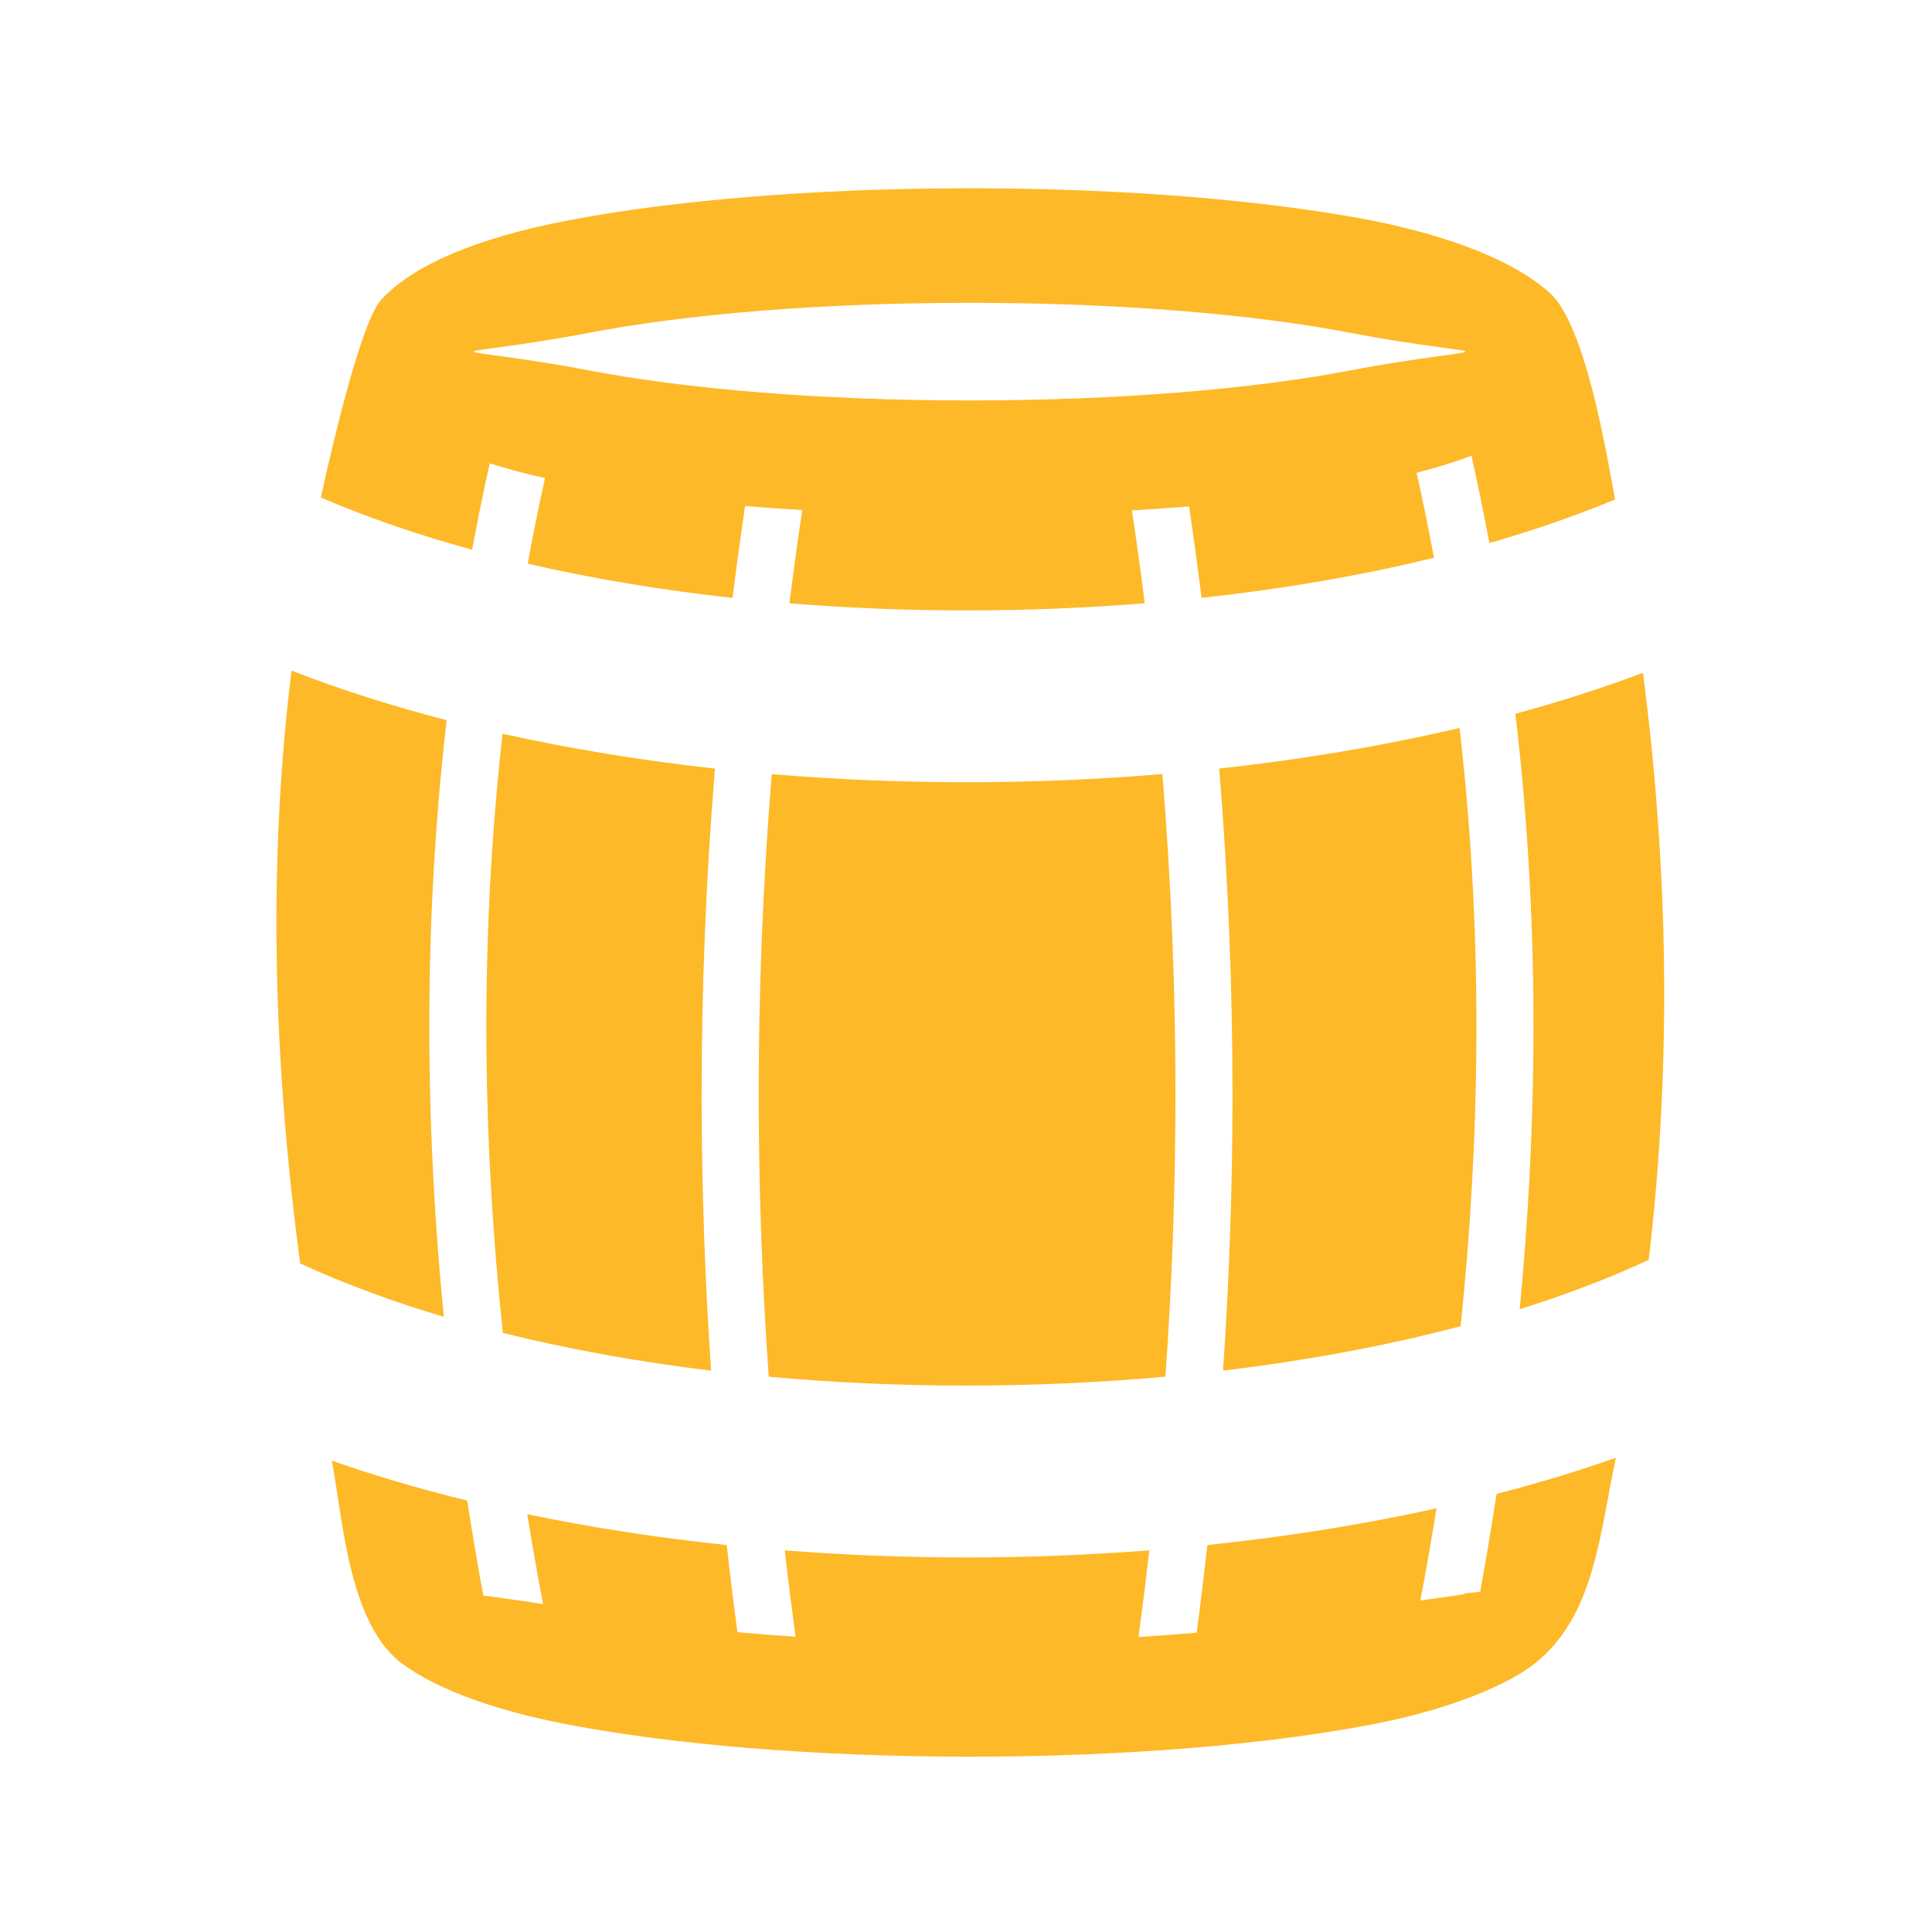 <?xml version="1.0" encoding="UTF-8" standalone="no"?>
<!-- Created with Inkscape (http://www.inkscape.org/) -->

<svg
   xmlns:dc="http://purl.org/dc/elements/1.1/"
   xmlns:cc="http://creativecommons.org/ns#"
   xmlns:rdf="http://www.w3.org/1999/02/22-rdf-syntax-ns#"
   xmlns:svg="http://www.w3.org/2000/svg"
   xmlns="http://www.w3.org/2000/svg"
   xmlns:sodipodi="http://sodipodi.sourceforge.net/DTD/sodipodi-0.dtd"
   xmlns:inkscape="http://www.inkscape.org/namespaces/inkscape"
   width="128"
   height="128"
   id="svg3867"
   version="1.1"
   inkscape:version="0.48.3.1 r9886"
   sodipodi:docname="barrel_dryWhite.svg">
  <defs
     id="defs3869" />
  <sodipodi:namedview
     id="base"
     pagecolor="#ffffff"
     bordercolor="#666666"
     borderopacity="1.0"
     inkscape:pageopacity="0.0"
     inkscape:pageshadow="2"
     inkscape:zoom="1.4"
     inkscape:cx="-80.997862"
     inkscape:cy="16.656588"
     inkscape:document-units="px"
     inkscape:current-layer="layer1"
     showgrid="false"
     inkscape:window-width="1600"
     inkscape:window-height="850"
     inkscape:window-x="0"
     inkscape:window-y="124"
     inkscape:window-maximized="1" />
  <g
     inkscape:label="Layer 1"
     inkscape:groupmode="layer"
     id="layer1"
     transform="translate(0,-924.362)">
    <path
       inkscape:connector-curvature="0"
       id="path66"
       style="fill:#fdb928;fill-opacity:1;fill-rule:evenodd;stroke:none"
       d="m 89.448,946.409 c -6.393,-1.228 -15.299,-1.985 -25.202,-1.985 -9.902,0 -18.809,0.757 -25.203,1.985 -4.726,0.906 -7.649,1.104 -7.649,1.249 0,0.145 2.922,0.343 7.649,1.249 6.394,1.225 15.3,1.985 25.203,1.985 9.904,0 18.81,-0.76 25.202,-1.985 4.728,-0.906 7.651,-1.104 7.651,-1.249 0,-0.145 -2.924,-0.343 -7.651,-1.249 z m 19.784,61.424 c 1.535,-12.966 1.296,-25.932 -0.379,-38.897 -2.679,1.009 -5.508,1.914 -8.453,2.715 0.873,7.41 1.254,14.84 1.191,22.282 -0.049,5.719 -0.359,11.442 -0.906,17.166 3.05,-0.956 5.916,-2.046 8.546,-3.266 l 0,0 z m -12.461,4.394 c 0.634,-6.117 0.991,-12.227 1.041,-18.324 0.06,-7.114 -0.296,-14.22 -1.113,-21.315 -5.069,1.192 -10.425,2.092 -15.922,2.694 0.598,7.319 0.889,14.625 0.879,21.924 -0.008,5.996 -0.217,11.982 -0.626,17.962 5.511,-0.659 10.82,-1.641 15.741,-2.941 l 0,0 z m -19.559,3.342 c 0.434,-6.117 0.657,-12.238 0.665,-18.364 0.009,-7.171 -0.278,-14.357 -0.865,-21.56 -4.289,0.361 -8.642,0.542 -12.99,0.542 -4.312,0 -8.63,-0.179 -12.891,-0.537 -0.588,7.2 -0.874,14.384 -0.864,21.555 0.007,6.127 0.23,12.25 0.664,18.367 4.301,0.394 8.694,0.589 13.091,0.589 4.435,0 8.859,-0.199 13.19,-0.593 l 0,0 z m -30.099,-0.4 c -0.409,-5.981 -0.619,-11.967 -0.626,-17.964 -0.01,-7.298 0.281,-14.605 0.879,-21.921 -4.822,-0.534 -9.545,-1.302 -14.069,-2.312 -0.785,6.966 -1.127,13.946 -1.069,20.931 0.052,6.244 0.426,12.501 1.087,18.767 4.371,1.09 9.011,1.921 13.797,2.499 l 0,0 z m -25.125,5.966 c 0.735,3.936 1.12,10.911 4.731,13.506 2.385,1.712 6.135,3.06 10.901,3.974 6.871,1.317 16.289,2.132 26.625,2.132 10.337,0 19.756,-0.815 26.626,-2.132 3.794,-0.728 7.019,-1.805 9.431,-3.13 5.281,-2.9 5.555,-8.925 6.755,-14.539 -2.521,0.885 -5.166,1.684 -7.904,2.394 -0.331,2.158 -0.695,4.316 -1.087,6.475 l -0.968,0.109 c 0,0.089 -1.083,0.198 -2.993,0.471 0.384,-2.035 0.738,-4.067 1.065,-6.1 -4.856,1.074 -9.957,1.885 -15.179,2.429 -0.215,1.936 -0.451,3.873 -0.708,5.806 -1.246,0.111 -2.533,0.207 -3.854,0.29 0.259,-1.915 0.497,-3.83 0.716,-5.745 -4.009,0.312 -8.07,0.471 -12.126,0.471 -4.019,0 -8.046,-0.156 -12.026,-0.468 0.217,1.906 0.456,3.812 0.714,5.719 -1.324,-0.086 -2.611,-0.185 -3.856,-0.299 -0.254,-1.924 -0.49,-3.848 -0.704,-5.772 -4.516,-0.474 -8.949,-1.154 -13.217,-2.044 0.323,1.984 0.671,3.967 1.048,5.954 -1.86,-0.296 -3.223,-0.46 -3.96,-0.569 -0.384,-2.096 -0.74,-4.191 -1.066,-6.287 -3.105,-0.764 -6.104,-1.645 -8.965,-2.645 l 0,0 z m -2.674,-52.342 c -1.643,13.352 -1.127,26.399 0.57,39.275 2.931,1.35 6.126,2.529 9.52,3.536 -0.58,-5.893 -0.905,-11.784 -0.955,-17.671 -0.061,-7.3 0.304,-14.586 1.141,-21.856 -3.594,-0.934 -7.039,-2.026 -10.276,-3.284 l 0,0 z m 44.931,-31.959 c 10.337,0 19.756,0.815 26.626,2.132 5.442,1.097 9.556,2.756 11.826,4.821 2.408,2.192 3.814,11.09 4.306,13.665 -2.592,1.08 -5.381,2.044 -8.326,2.89 -0.362,-1.929 -0.759,-3.856 -1.191,-5.782 -1.103,0.412 -2.315,0.789 -3.631,1.125 0.417,1.876 0.8,3.754 1.151,5.631 -4.848,1.185 -10.036,2.072 -15.4,2.655 -0.251,-2.018 -0.527,-4.038 -0.826,-6.056 -1.231,0.1 -2.495,0.188 -3.786,0.261 0.306,2.053 0.589,4.103 0.846,6.153 -3.892,0.315 -7.852,0.474 -11.819,0.474 -3.933,0 -7.857,-0.156 -11.719,-0.47 0.259,-2.057 0.541,-4.116 0.849,-6.176 -1.291,-0.077 -2.556,-0.168 -3.786,-0.27 -0.3,2.03 -0.578,4.059 -0.831,6.088 -4.689,-0.514 -9.25,-1.269 -13.572,-2.268 0.347,-1.891 0.73,-3.781 1.146,-5.671 -1.312,-0.291 -2.538,-0.618 -3.665,-0.979 -0.422,1.907 -0.81,3.814 -1.164,5.724 -3.56,-0.973 -6.924,-2.125 -10.019,-3.458 0.287,-1.323 2.501,-11.447 3.982,-13.085 2.116,-2.337 6.466,-4.138 12.378,-5.271 6.871,-1.317 16.289,-2.132 26.625,-2.132 l 0,0" />
  </g>
</svg>
